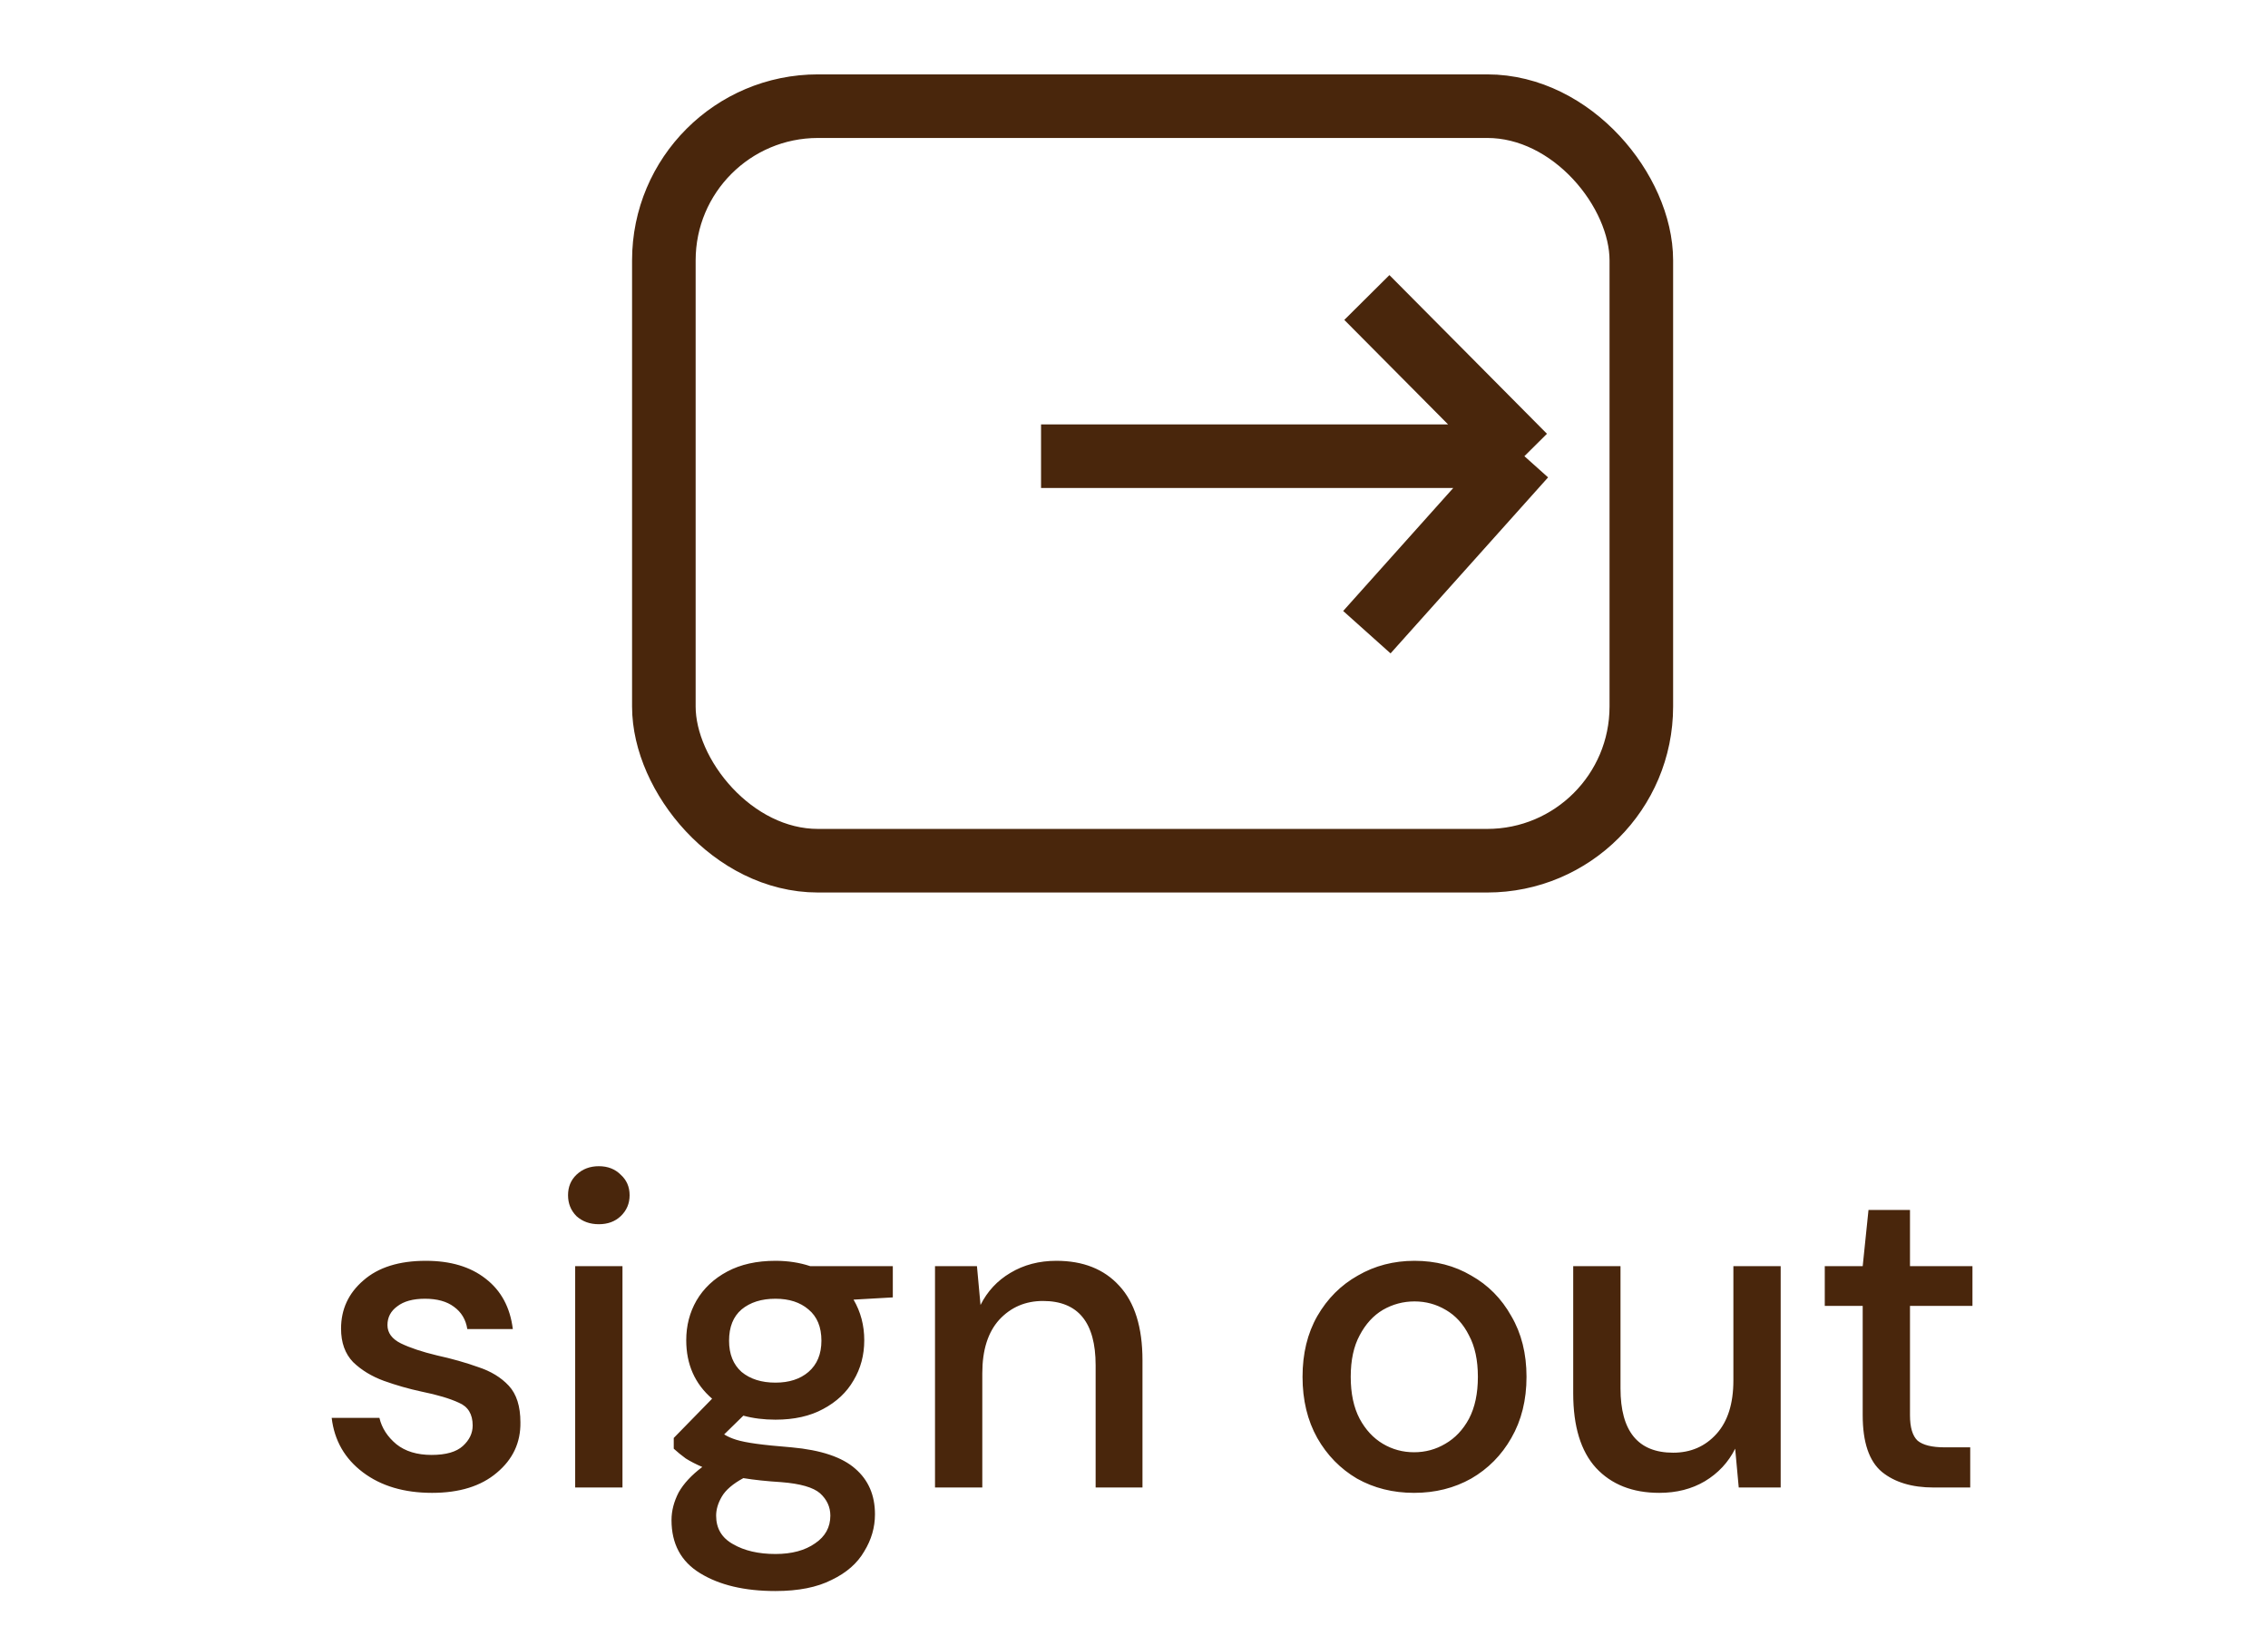 <svg width="61" height="44" viewBox="0 0 61 44" fill="none" xmlns="http://www.w3.org/2000/svg">
<path d="M28 12.267H41M41 12.267L36.763 17M41 12.267L38.882 10.133L36.763 8" stroke="#49260C" stroke-width="1.71"/>
<rect x="17.855" y="2.855" width="26.29" height="20.29" rx="4.145" stroke="#49260C" stroke-width="1.71"/>
<path d="M11.621 40.144C10.869 40.144 10.249 39.96 9.761 39.592C9.273 39.224 8.993 38.736 8.921 38.128H10.205C10.269 38.4 10.421 38.636 10.661 38.836C10.901 39.028 11.217 39.124 11.609 39.124C11.993 39.124 12.273 39.044 12.449 38.884C12.625 38.724 12.713 38.54 12.713 38.332C12.713 38.028 12.589 37.824 12.341 37.72C12.101 37.608 11.765 37.508 11.333 37.42C10.997 37.348 10.661 37.252 10.325 37.132C9.997 37.012 9.721 36.844 9.497 36.628C9.281 36.404 9.173 36.104 9.173 35.728C9.173 35.208 9.373 34.776 9.773 34.432C10.173 34.08 10.733 33.904 11.453 33.904C12.117 33.904 12.653 34.064 13.061 34.384C13.477 34.704 13.721 35.156 13.793 35.74H12.569C12.529 35.484 12.409 35.284 12.209 35.14C12.017 34.996 11.757 34.924 11.429 34.924C11.109 34.924 10.861 34.992 10.685 35.128C10.509 35.256 10.421 35.424 10.421 35.632C10.421 35.84 10.541 36.004 10.781 36.124C11.029 36.244 11.353 36.352 11.753 36.448C12.153 36.536 12.521 36.64 12.857 36.76C13.201 36.872 13.477 37.04 13.685 37.264C13.893 37.488 13.997 37.816 13.997 38.248C14.005 38.792 13.793 39.244 13.361 39.604C12.937 39.964 12.357 40.144 11.621 40.144ZM16.106 32.92C15.866 32.92 15.666 32.848 15.506 32.704C15.354 32.552 15.278 32.364 15.278 32.14C15.278 31.916 15.354 31.732 15.506 31.588C15.666 31.436 15.866 31.36 16.106 31.36C16.346 31.36 16.542 31.436 16.694 31.588C16.854 31.732 16.934 31.916 16.934 32.14C16.934 32.364 16.854 32.552 16.694 32.704C16.542 32.848 16.346 32.92 16.106 32.92ZM15.47 40V34.048H16.742V40H15.47ZM20.857 38.176C20.545 38.176 20.257 38.14 19.993 38.068L19.477 38.572C19.565 38.628 19.673 38.676 19.801 38.716C19.929 38.756 20.109 38.792 20.341 38.824C20.573 38.856 20.889 38.888 21.289 38.92C22.081 38.992 22.653 39.184 23.005 39.496C23.357 39.8 23.533 40.208 23.533 40.72C23.533 41.072 23.437 41.404 23.245 41.716C23.061 42.036 22.769 42.292 22.369 42.484C21.977 42.684 21.473 42.784 20.857 42.784C20.025 42.784 19.349 42.624 18.829 42.304C18.317 41.992 18.061 41.516 18.061 40.876C18.061 40.628 18.125 40.38 18.253 40.132C18.389 39.892 18.601 39.664 18.889 39.448C18.721 39.376 18.573 39.3 18.445 39.22C18.325 39.132 18.217 39.044 18.121 38.956V38.668L19.153 37.612C18.689 37.212 18.457 36.688 18.457 36.04C18.457 35.648 18.549 35.292 18.733 34.972C18.925 34.644 19.201 34.384 19.561 34.192C19.921 34 20.353 33.904 20.857 33.904C21.193 33.904 21.505 33.952 21.793 34.048H24.013V34.888L22.957 34.948C23.149 35.276 23.245 35.64 23.245 36.04C23.245 36.44 23.149 36.8 22.957 37.12C22.773 37.44 22.501 37.696 22.141 37.888C21.789 38.08 21.361 38.176 20.857 38.176ZM20.857 37.18C21.225 37.18 21.521 37.084 21.745 36.892C21.977 36.692 22.093 36.412 22.093 36.052C22.093 35.684 21.977 35.404 21.745 35.212C21.521 35.02 21.225 34.924 20.857 34.924C20.481 34.924 20.177 35.02 19.945 35.212C19.721 35.404 19.609 35.684 19.609 36.052C19.609 36.412 19.721 36.692 19.945 36.892C20.177 37.084 20.481 37.18 20.857 37.18ZM19.261 40.756C19.261 41.1 19.413 41.356 19.717 41.524C20.021 41.7 20.401 41.788 20.857 41.788C21.297 41.788 21.653 41.692 21.925 41.5C22.197 41.316 22.333 41.068 22.333 40.756C22.333 40.524 22.241 40.324 22.057 40.156C21.873 39.996 21.525 39.896 21.013 39.856C20.629 39.832 20.289 39.796 19.993 39.748C19.713 39.9 19.521 40.064 19.417 40.24C19.313 40.416 19.261 40.588 19.261 40.756ZM25.148 40V34.048H26.276L26.372 35.092C26.556 34.724 26.824 34.436 27.176 34.228C27.536 34.012 27.948 33.904 28.412 33.904C29.132 33.904 29.696 34.128 30.104 34.576C30.52 35.024 30.728 35.692 30.728 36.58V40H29.468V36.712C29.468 35.56 28.996 34.984 28.052 34.984C27.58 34.984 27.188 35.152 26.876 35.488C26.572 35.824 26.42 36.304 26.42 36.928V40H25.148ZM38.033 40.144C37.465 40.144 36.953 40.016 36.497 39.76C36.049 39.496 35.693 39.132 35.429 38.668C35.165 38.196 35.033 37.648 35.033 37.024C35.033 36.4 35.165 35.856 35.429 35.392C35.701 34.92 36.065 34.556 36.521 34.3C36.977 34.036 37.485 33.904 38.045 33.904C38.613 33.904 39.121 34.036 39.569 34.3C40.025 34.556 40.385 34.92 40.649 35.392C40.921 35.856 41.057 36.4 41.057 37.024C41.057 37.648 40.921 38.196 40.649 38.668C40.385 39.132 40.025 39.496 39.569 39.76C39.113 40.016 38.601 40.144 38.033 40.144ZM38.033 39.052C38.337 39.052 38.617 38.976 38.873 38.824C39.137 38.672 39.349 38.448 39.509 38.152C39.669 37.848 39.749 37.472 39.749 37.024C39.749 36.576 39.669 36.204 39.509 35.908C39.357 35.604 39.149 35.376 38.885 35.224C38.629 35.072 38.349 34.996 38.045 34.996C37.741 34.996 37.457 35.072 37.193 35.224C36.937 35.376 36.729 35.604 36.569 35.908C36.409 36.204 36.329 36.576 36.329 37.024C36.329 37.472 36.409 37.848 36.569 38.152C36.729 38.448 36.937 38.672 37.193 38.824C37.449 38.976 37.729 39.052 38.033 39.052ZM44.629 40.144C43.909 40.144 43.341 39.92 42.925 39.472C42.517 39.024 42.313 38.356 42.313 37.468V34.048H43.585V37.336C43.585 38.488 44.057 39.064 45.001 39.064C45.473 39.064 45.861 38.896 46.165 38.56C46.469 38.224 46.621 37.744 46.621 37.12V34.048H47.893V40H46.765L46.669 38.956C46.485 39.324 46.213 39.616 45.853 39.832C45.501 40.04 45.093 40.144 44.629 40.144ZM52.007 40C51.423 40 50.959 39.86 50.615 39.58C50.271 39.292 50.099 38.784 50.099 38.056V35.116H49.079V34.048H50.099L50.255 32.536H51.371V34.048H53.051V35.116H51.371V38.056C51.371 38.384 51.439 38.612 51.575 38.74C51.719 38.86 51.963 38.92 52.307 38.92H52.991V40H52.007Z" fill="#49260C"/>
</svg>
